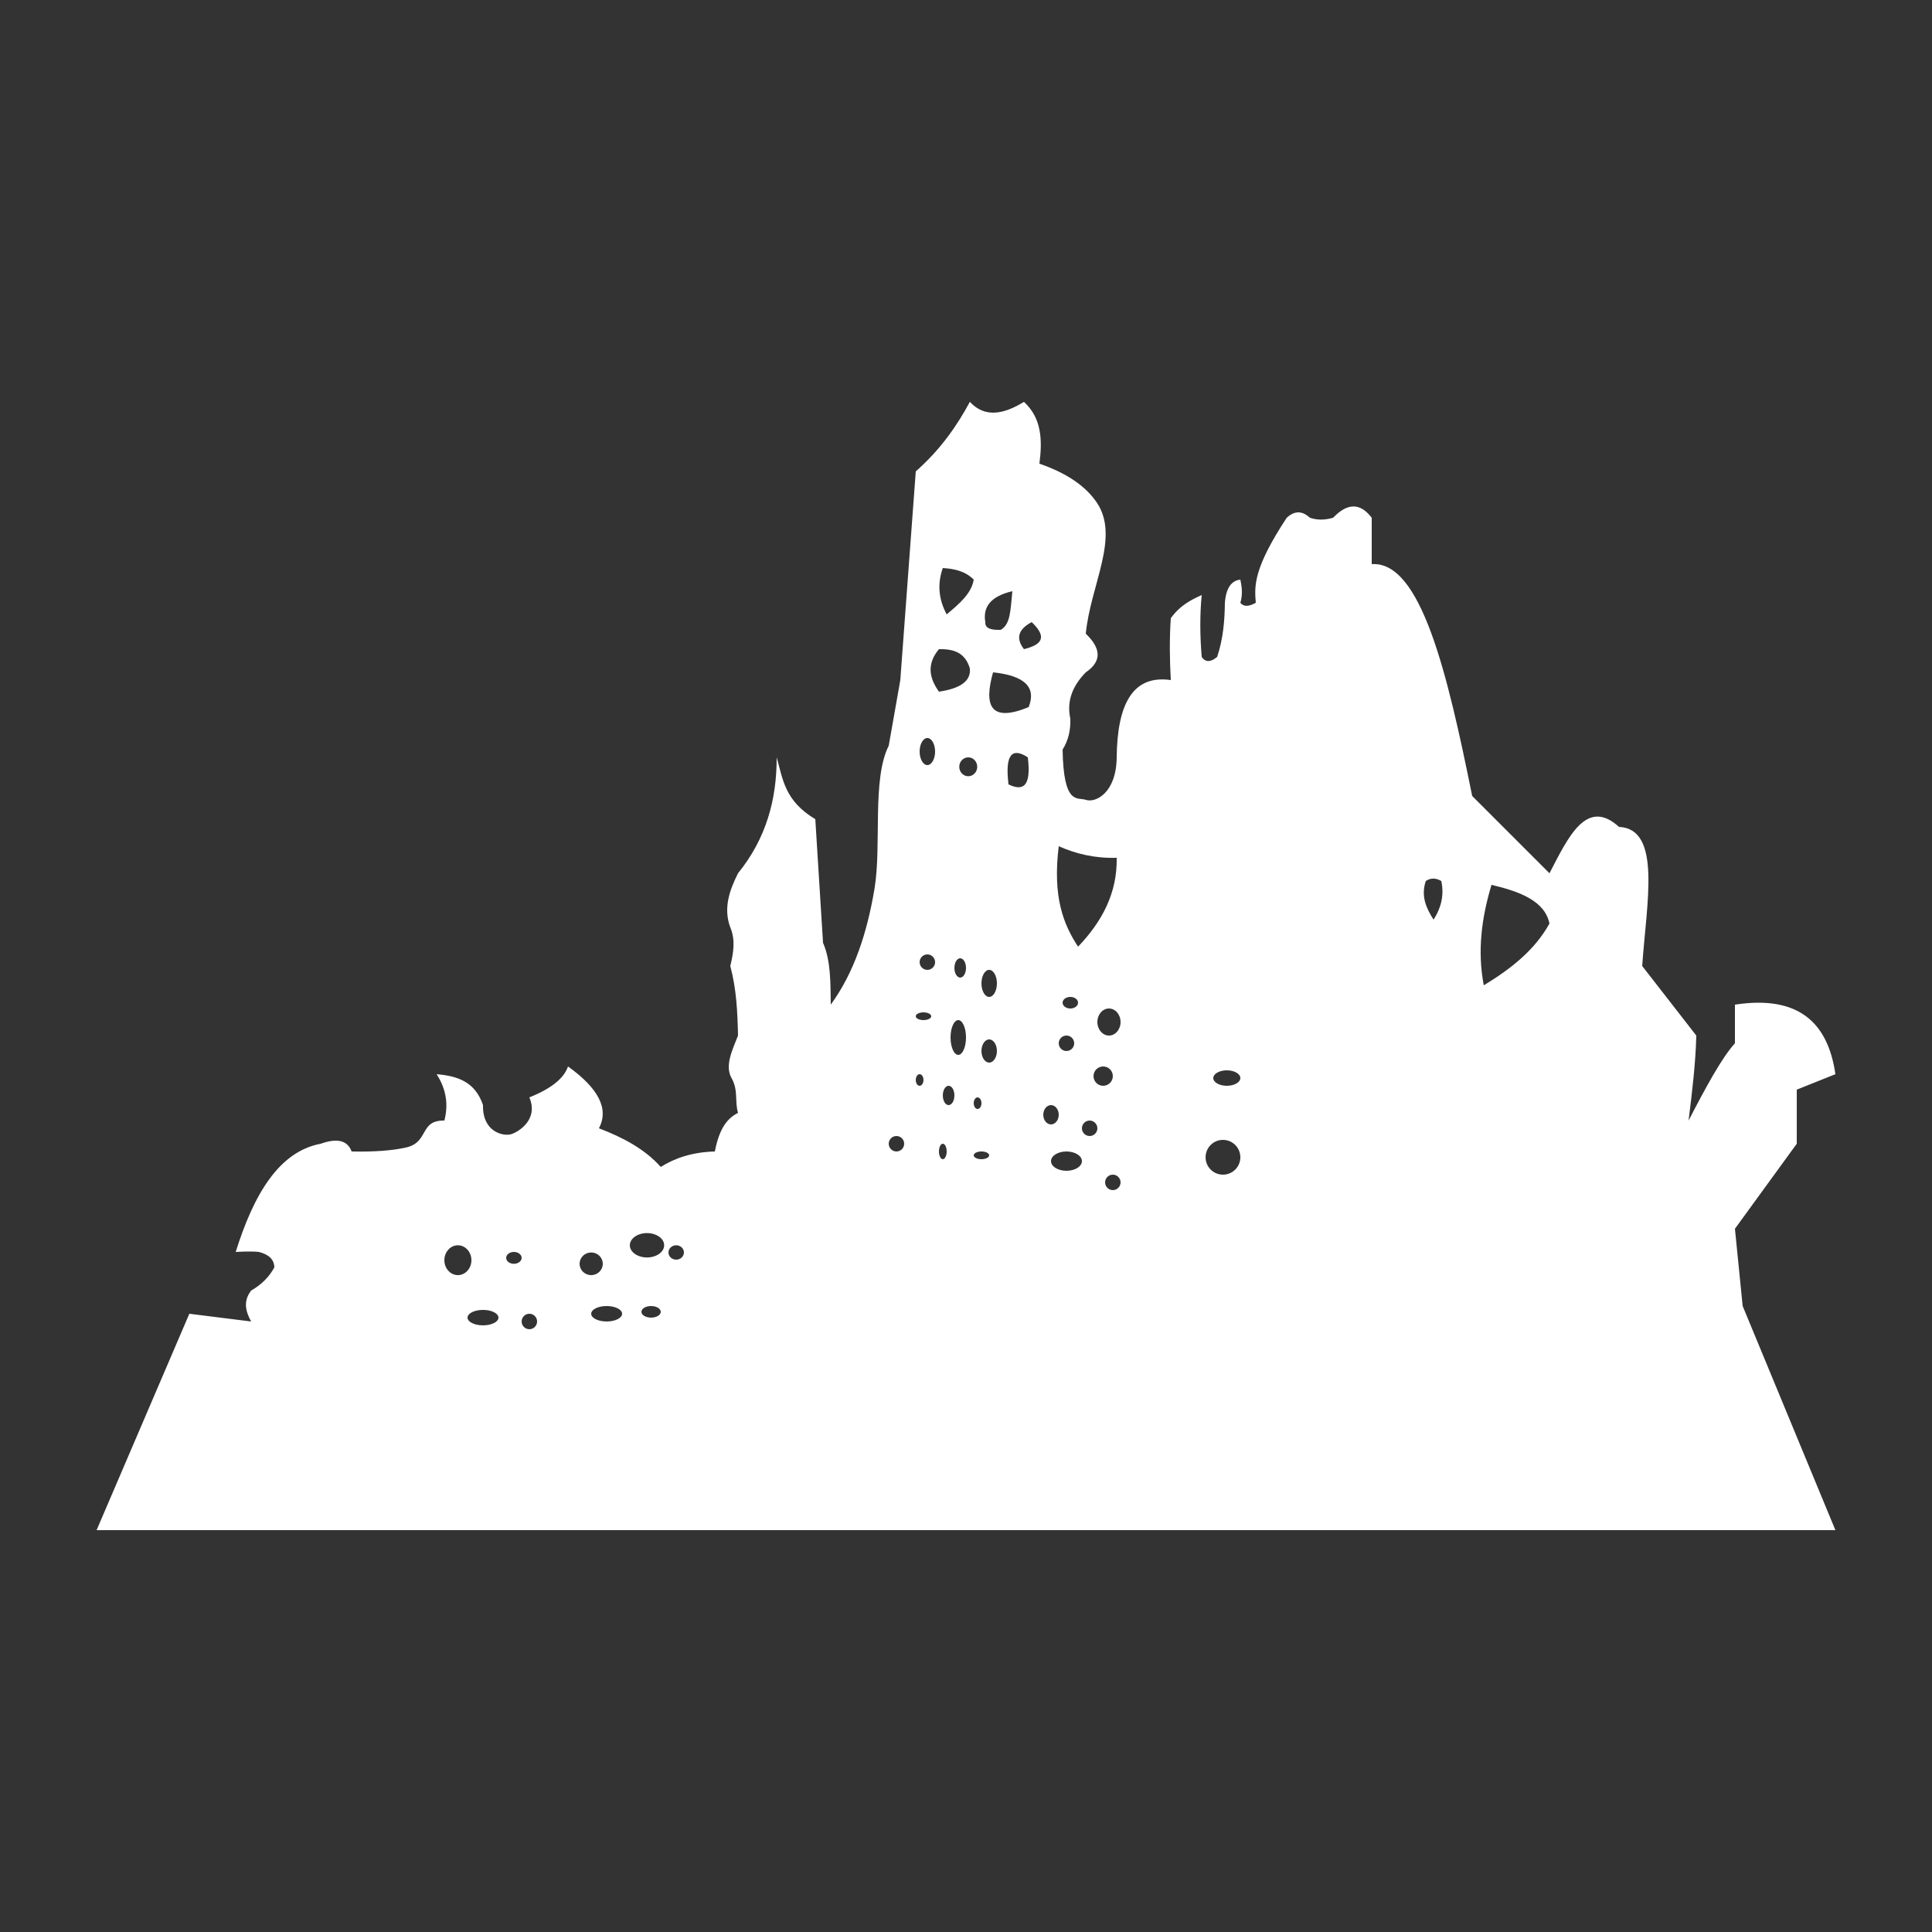 <?xml version="1.0" encoding="UTF-8" standalone="no"?>
<!DOCTYPE svg PUBLIC "-//W3C//DTD SVG 1.1//EN" "http://www.w3.org/Graphics/SVG/1.1/DTD/svg11.dtd">
<svg width="100%" height="100%" viewBox="0 0 1000 1000" version="1.1" xmlns="http://www.w3.org/2000/svg" xmlns:xlink="http://www.w3.org/1999/xlink" xml:space="preserve" xmlns:serif="http://www.serif.com/" style="fill-rule:evenodd;clip-rule:evenodd;stroke-linejoin:round;stroke-miterlimit:2;">
    <rect x="0" y="0" width="1000" height="1000" fill="#333333" stroke="none"/>
    <g transform="matrix(4,0,0,4,-74,-1768)">
        <path d="M170,530C169.855,527.333 169.82,524.667 170,522C171.164,520.369 172.57,519.64 174,519C173.744,521.667 173.779,524.333 174,527C174.272,527.407 174.606,527.582 175,527.526C175.298,527.483 175.632,527.308 176,527C176.785,524.642 176.97,522.317 177,520C177.153,518.032 177.873,517.132 179,517C179.21,517.966 179.319,518.948 179,520C179.362,520.429 179.902,520.607 181,520C180.808,517.808 180.699,515.536 185,509C186.041,508.039 187.038,508.097 188,509C188.793,509.251 189.696,509.369 191,509C192.784,507.134 194.461,506.966 196,509L196,515C202.376,514.556 205.806,529.174 209,545L219,555C221.441,550.31 223.79,545.178 228,549C233.552,549.261 231.557,558.838 231,567L238,576C237.916,579.488 237.473,583.233 237,587C239.17,582.81 241.291,578.87 243,577L243,572C251.242,570.741 255.035,574.33 256,581L251,583L251,590L243,601L244,611L256,640L31,640L43,612L51,613C50.254,611.667 49.957,610.333 51,609C52.505,608.127 53.398,607.1 54,606C53.982,605.033 53.357,604.347 52,604C51.428,603.93 50.477,603.921 49,604C51.347,596.501 54.626,591.003 60,590C62.051,589.268 63.449,589.506 64,591C67.012,591.065 69.282,590.876 71,590.497C74.084,589.818 72.708,586.947 76,587C76.526,585 76.286,583 75,581C77.626,581.222 79.976,581.933 81,585C80.913,588.447 83.602,589.083 84.661,588.758C85.574,588.478 88.223,586.891 87,584C89.861,582.854 91.491,581.515 92,580C95.899,582.788 97.345,585.46 96,588C99.073,589.175 101.899,590.649 104,593C105.828,591.861 108.045,591.085 111,591C111.629,587.762 112.759,586.649 114,586C113.551,584.496 114.065,583.096 113.161,581.5C112.251,579.896 113.289,577.824 114,576C113.934,573 113.802,570 113,567C113.399,565.333 113.699,563.667 113,562C112.093,559.583 112.852,557.278 114,555C117.658,550.49 119.02,545.414 119,540C119.795,542.772 120.006,545.615 124,548L125,564C126.012,566.307 125.963,569.176 126,572C129.044,567.822 130.712,562.667 131.66,557C132.605,551.354 131.308,542.828 133.5,538.5L135,530L137,503C140.172,500.197 142.304,497.149 144,494C145.903,496.06 148.321,495.654 151,494C153.315,496.123 153.39,498.985 153,502C156.666,503.268 159.02,504.972 160.404,507C163.467,511.491 159.614,517.663 159,524C160.915,525.836 161.171,527.525 159,529C157.076,530.963 156.557,532.967 157,535C157.047,536.391 156.785,537.736 156,539C156.118,546.301 157.927,545.132 159.01,545.5C160.24,545.918 162.952,544.642 163,540C163.07,533.178 165.041,529.285 170,530ZM87,612C87.552,612 88,612.448 88,613C88,613.552 87.552,614 87,614C86.448,614 86,613.552 86,613C86,612.448 86.448,612 87,612ZM81,611.5C82.104,611.5 83,611.948 83,612.5C83,613.052 82.104,613.5 81,613.5C79.896,613.5 79,613.052 79,612.5C79,611.948 79.896,611.5 81,611.5ZM97,611C98.104,611 99,611.448 99,612C99,612.552 98.104,613 97,613C95.896,613 95,612.552 95,612C95,611.448 95.896,611 97,611ZM102.75,611C103.44,611 104,611.336 104,611.75C104,612.164 103.44,612.5 102.75,612.5C102.06,612.5 101.5,612.164 101.5,611.75C101.5,611.336 102.06,611 102.75,611ZM95,604.069C95.828,604.069 96.5,604.726 96.5,605.535C96.5,606.343 95.828,607 95,607C94.172,607 93.5,606.343 93.5,605.535C93.5,604.726 94.172,604.069 95,604.069ZM77.75,603.138C78.716,603.138 79.5,604.004 79.5,605.069C79.5,606.135 78.716,607 77.75,607C76.784,607 76,606.135 76,605.069C76,604.004 76.784,603.138 77.75,603.138ZM85,604C85.552,604 86,604.344 86,604.767C86,605.191 85.552,605.535 85,605.535C84.448,605.535 84,605.191 84,604.767C84,604.344 84.448,604 85,604ZM106,603.138C106.552,603.138 107,603.555 107,604.069C107,604.583 106.552,605 106,605C105.448,605 105,604.583 105,604.069C105,603.555 105.448,603.138 106,603.138ZM102.222,601.562C103.448,601.562 104.443,602.269 104.443,603.138C104.443,604.008 103.448,604.714 102.222,604.714C100.996,604.714 100,604.008 100,603.138C100,602.269 100.996,601.562 102.222,601.562ZM162.5,594C163.052,594 163.5,594.448 163.5,595C163.5,595.552 163.052,596 162.5,596C161.948,596 161.5,595.552 161.5,595C161.5,594.448 161.948,594 162.5,594ZM176.75,589.5C177.992,589.5 179,590.508 179,591.75C179,592.992 177.992,594 176.75,594C175.508,594 174.5,592.992 174.5,591.75C174.5,590.508 175.508,589.5 176.75,589.5ZM156.5,591C157.604,591 158.5,591.56 158.5,592.25C158.5,592.94 157.604,593.5 156.5,593.5C155.396,593.5 154.5,592.94 154.5,592.25C154.5,591.56 155.396,591 156.5,591ZM140.5,590C140.776,590 141,590.448 141,591C141,591.552 140.776,592 140.5,592C140.224,592 140,591.552 140,591C140,590.448 140.224,590 140.5,590ZM145.5,591C146.052,591 146.5,591.224 146.5,591.5C146.5,591.776 146.052,592 145.5,592C144.948,592 144.5,591.776 144.5,591.5C144.5,591.224 144.948,591 145.5,591ZM134.5,589C135.052,589 135.5,589.448 135.5,590C135.5,590.552 135.052,591 134.5,591C133.948,591 133.5,590.552 133.5,590C133.5,589.448 133.948,589 134.5,589ZM159.5,587C160.052,587 160.5,587.448 160.5,588C160.5,588.552 160.052,589 159.5,589C158.948,589 158.5,588.552 158.5,588C158.5,587.448 158.948,587 159.5,587ZM154.5,585C155.052,585 155.5,585.56 155.5,586.25C155.5,586.94 155.052,587.5 154.5,587.5C153.948,587.5 153.5,586.94 153.5,586.25C153.5,585.56 153.948,585 154.5,585ZM145,584C145.276,584 145.5,584.336 145.5,584.75C145.5,585.164 145.276,585.5 145,585.5C144.724,585.5 144.5,585.164 144.5,584.75C144.5,584.336 144.724,584 145,584ZM141.25,582.5C141.664,582.5 142,583.06 142,583.75C142,584.44 141.664,585 141.25,585C140.836,585 140.5,584.44 140.5,583.75C140.5,583.06 140.836,582.5 141.25,582.5ZM137.5,581C137.776,581 138,581.336 138,581.75C138,582.164 137.776,582.5 137.5,582.5C137.224,582.5 137,582.164 137,581.75C137,581.336 137.224,581 137.5,581ZM161.25,580C161.94,580 162.5,580.56 162.5,581.25C162.5,581.94 161.94,582.5 161.25,582.5C160.56,582.5 160,581.94 160,581.25C160,580.56 160.56,580 161.25,580ZM177.25,580.5C178.216,580.5 179,580.948 179,581.5C179,582.052 178.216,582.5 177.25,582.5C176.284,582.5 175.5,582.052 175.5,581.5C175.5,580.948 176.284,580.5 177.25,580.5ZM146.5,576.5C147.052,576.5 147.5,577.172 147.5,578C147.5,578.828 147.052,579.5 146.5,579.5C145.948,579.5 145.5,578.828 145.5,578C145.5,577.172 145.948,576.5 146.5,576.5ZM142.5,574C143.052,574 143.5,575.008 143.5,576.25C143.5,577.492 143.052,578.5 142.5,578.5C141.948,578.5 141.5,577.492 141.5,576.25C141.5,575.008 141.948,574 142.5,574ZM156.5,576C157.052,576 157.5,576.448 157.5,577C157.5,577.552 157.052,578 156.5,578C155.948,578 155.5,577.552 155.5,577C155.5,576.448 155.948,576 156.5,576ZM162,572.5C162.828,572.5 163.5,573.284 163.5,574.25C163.5,575.216 162.828,576 162,576C161.172,576 160.5,575.216 160.5,574.25C160.5,573.284 161.172,572.5 162,572.5ZM138,573C138.552,573 139,573.224 139,573.5C139,573.776 138.552,574 138,574C137.448,574 137,573.776 137,573.5C137,573.224 137.448,573 138,573ZM157,571C157.552,571 158,571.336 158,571.75C158,572.164 157.552,572.5 157,572.5C156.448,572.5 156,572.164 156,571.75C156,571.336 156.448,571 157,571ZM146.5,567.5C147.052,567.5 147.5,568.284 147.5,569.25C147.5,570.216 147.052,571 146.5,571C145.948,571 145.5,570.216 145.5,569.25C145.5,568.284 145.948,567.5 146.5,567.5ZM219,561.5C218.387,558.592 215.209,557.371 211.5,556.5C210.21,560.766 209.656,565.084 210.5,569.5C214.023,567.365 217.131,564.91 219,561.5ZM142.75,566C143.164,566 143.5,566.56 143.5,567.25C143.5,567.94 143.164,568.5 142.75,568.5C142.336,568.5 142,567.94 142,567.25C142,566.56 142.336,566 142.75,566ZM138.5,565.5C139.052,565.5 139.5,565.948 139.5,566.5C139.5,567.052 139.052,567.5 138.5,567.5C137.948,567.5 137.5,567.052 137.5,566.5C137.5,565.948 137.948,565.5 138.5,565.5ZM163,553C160.182,553.084 157.733,552.492 155.5,551.5C154.688,558.09 156.112,561.614 158,564.5C161.119,561.244 163.09,557.531 163,553ZM205,556C204.334,555.613 203.667,555.562 203,556C202.335,557.956 203.05,559.512 204,561C205.078,559.333 205.366,557.667 205,556ZM151.5,540C150.501,539.352 149.755,539.237 149.319,539.779C148.883,540.322 148.757,541.521 149,543.5C150.808,544.367 151.98,543.91 151.5,540ZM143.791,540C144.432,540 144.953,540.548 144.953,541.222C144.953,541.897 144.432,542.445 143.791,542.445C143.149,542.445 142.628,541.897 142.628,541.222C142.628,540.548 143.149,540 143.791,540ZM138.5,537.5C139.052,537.5 139.5,538.284 139.5,539.25C139.5,540.216 139.052,541 138.5,541C137.948,541 137.5,540.216 137.5,539.25C137.5,538.284 137.948,537.5 138.5,537.5ZM151.608,533.5C152.127,532.194 151.982,531.174 151.204,530.428C150.426,529.682 149.015,529.211 147,529C145.779,533.361 146.679,535.522 151.608,533.5ZM144,528.5C144.163,530.178 142.674,531.108 140,531.5C138.744,529.744 138.385,527.933 140,526C141.796,525.974 143.371,526.358 144,528.5ZM152,522.5C151.076,522.994 150.57,523.537 150.423,524.123C150.276,524.708 150.488,525.336 151,526C153.076,525.481 154.224,524.617 152,522.5ZM149.5,518.5C146.733,519.145 145.652,520.515 146,522.5C145.938,523.358 146.819,523.538 148,523.5C149.293,522.742 149.239,520.924 149.5,518.5ZM144.5,517C144.219,518.795 142.615,520.15 141,521.5C139.989,519.618 139.746,517.629 140.5,515.5C141.952,515.607 143.359,515.863 144.5,517Z" style="fill:white;"/>
    </g>
</svg>
